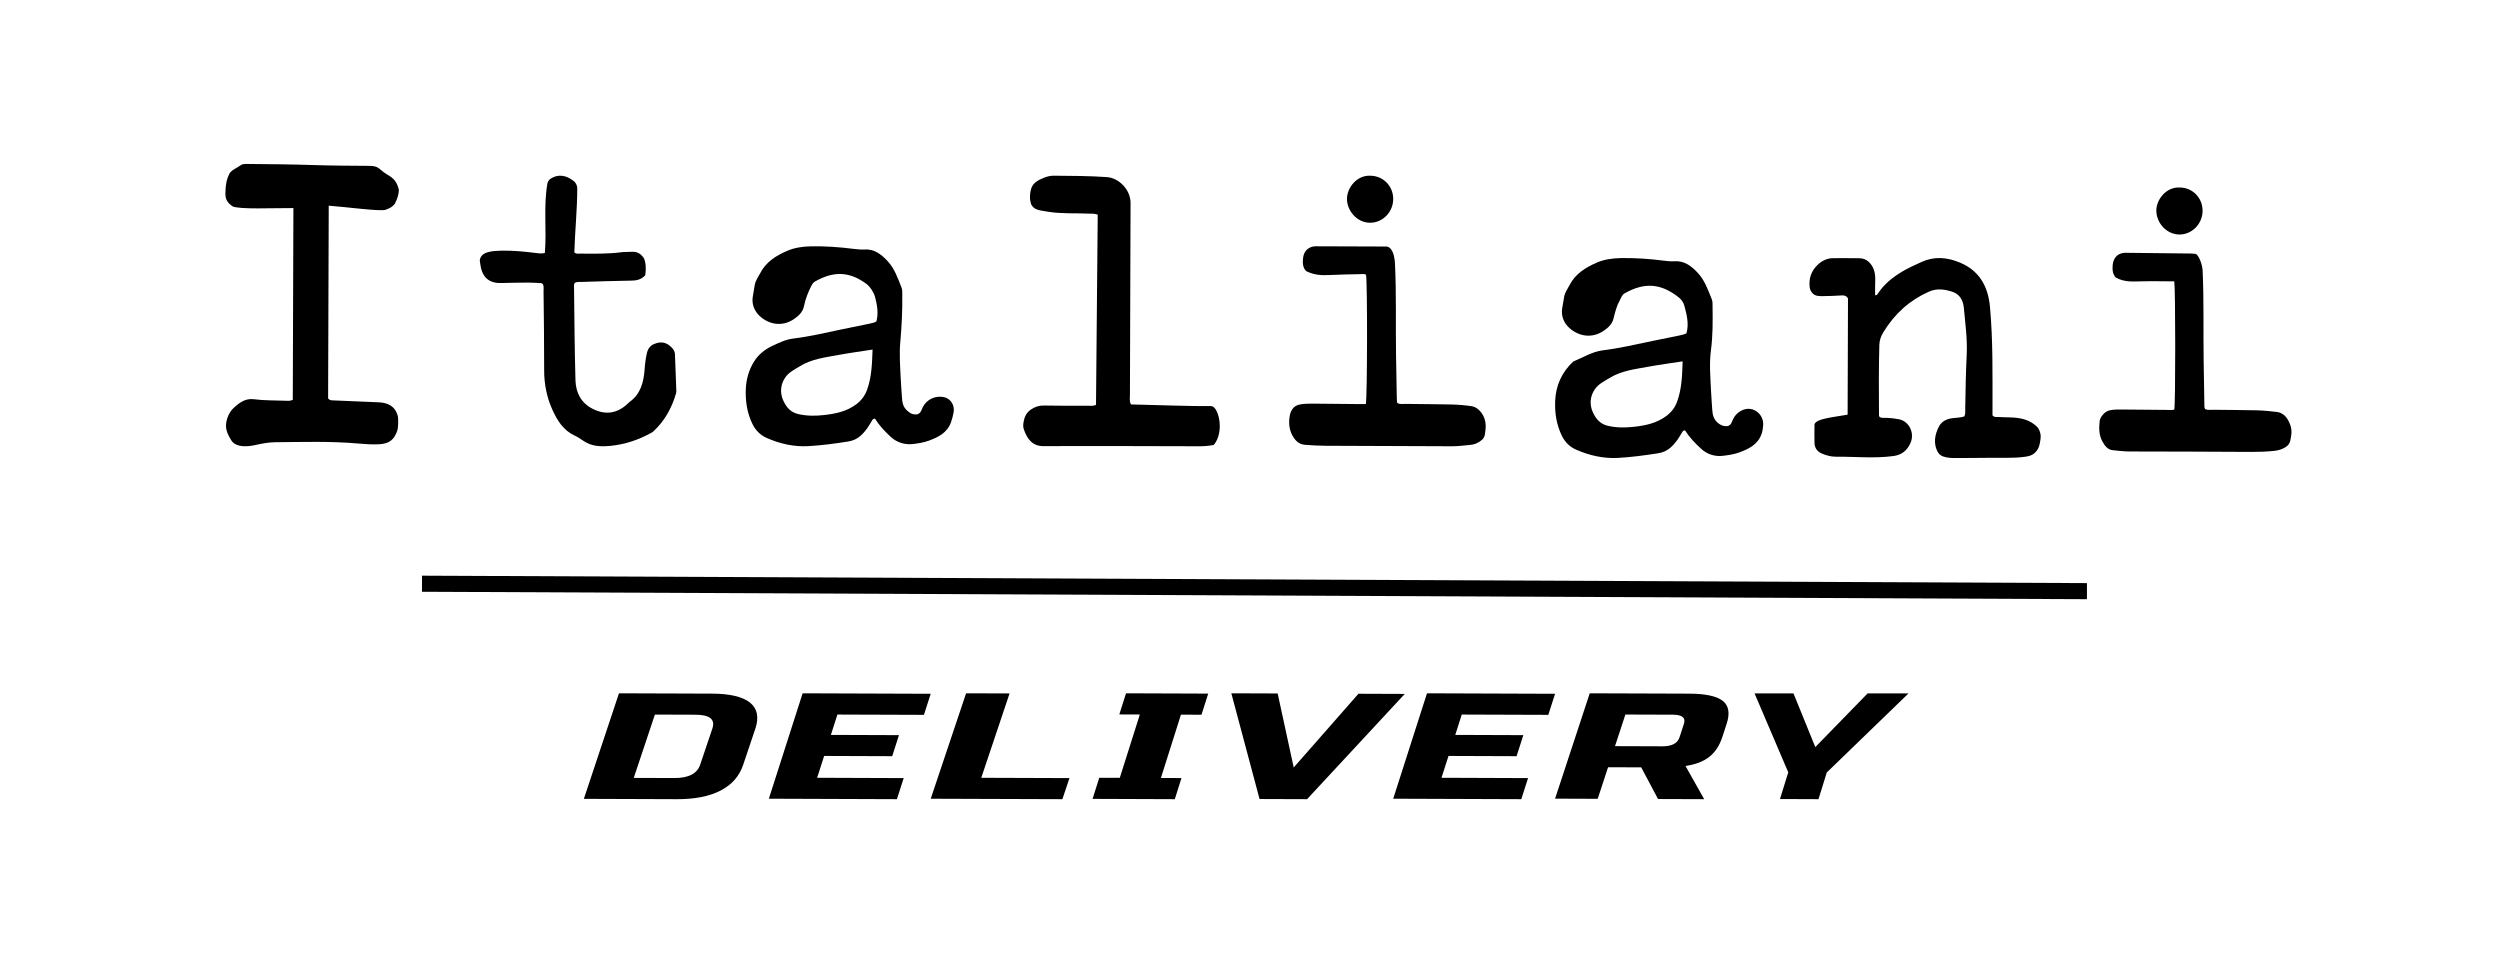 <svg width="122" height="47" viewBox="0 0 122 47" fill="none" xmlns="http://www.w3.org/2000/svg">
<rect width="122" height="47" fill="white"/>
<g clip-path="url(#clip0)">
<path fill-rule="evenodd" clip-rule="evenodd" d="M14.288 19.514C14.298 16.4 14.308 13.287 14.318 10.154C13.338 10.148 11.695 10.229 11.35 10.07C11.091 9.895 10.999 9.715 11 9.457C11.001 9.06 11.054 8.715 11.222 8.432C11.368 8.256 11.565 8.199 11.731 8.073C11.845 7.988 11.968 8 12.092 8.001C13.166 8.01 14.24 8.021 15.313 8.055C16.226 8.084 17.14 8.088 18.054 8.094C18.246 8.095 18.41 8.132 18.557 8.267C18.66 8.361 18.774 8.447 18.893 8.516C19.191 8.687 19.373 8.855 19.464 9.263C19.463 9.459 19.403 9.688 19.265 9.948C19.157 10.083 19.041 10.162 18.794 10.244C18.435 10.311 16.957 10.106 16.042 10.037C16.032 13.21 16.022 16.347 16.012 19.445C16.099 19.543 16.17 19.535 16.238 19.538C16.979 19.57 17.72 19.602 18.462 19.632C18.916 19.65 19.282 19.802 19.417 20.318C19.442 20.41 19.438 20.86 19.394 20.995C19.239 21.466 18.992 21.651 18.511 21.679C18.179 21.698 17.848 21.676 17.518 21.647C16.15 21.524 14.78 21.569 13.411 21.581C13.078 21.584 12.751 21.654 12.43 21.724C12.03 21.811 11.503 21.827 11.295 21.5C11.062 21.123 10.946 20.851 11.093 20.405C11.161 20.202 11.269 20.029 11.408 19.901C11.682 19.648 11.983 19.429 12.385 19.482C12.896 19.549 13.411 19.535 13.925 19.556C14.026 19.559 14.129 19.579 14.288 19.514Z" fill="black"/>
<path fill-rule="evenodd" clip-rule="evenodd" d="M90.182 14.56C90.107 14.438 90.004 14.405 89.861 14.417C89.562 14.442 89.262 14.442 88.963 14.451C88.872 14.453 88.781 14.451 88.692 14.437C88.493 14.408 88.34 14.232 88.313 14.018C88.261 13.591 88.387 13.212 88.723 12.902C88.922 12.72 89.171 12.602 89.444 12.599C89.879 12.595 90.315 12.599 90.74 12.602C90.91 12.603 91.076 12.664 91.202 12.785C91.443 13.018 91.529 13.33 91.511 13.706C91.499 13.94 91.507 14.175 91.506 14.408C91.588 14.419 91.618 14.363 91.65 14.315C91.949 13.861 92.355 13.54 92.797 13.271C93.106 13.084 93.435 12.937 93.764 12.787C94.397 12.498 95.01 12.553 95.633 12.809C96.557 13.19 97.013 13.931 97.109 14.961C97.263 16.625 97.231 18.293 97.234 19.96C97.234 20.07 97.234 20.18 97.233 20.27C97.339 20.384 97.448 20.343 97.547 20.35C97.834 20.372 98.12 20.357 98.408 20.39C98.774 20.433 99.104 20.54 99.397 20.816C99.459 20.874 99.504 20.951 99.533 21.032C99.603 21.228 99.605 21.327 99.536 21.67C99.483 21.93 99.312 22.152 99.075 22.233C99.001 22.259 98.92 22.276 98.832 22.289C98.21 22.376 97.589 22.327 96.969 22.342C96.462 22.354 95.954 22.344 95.447 22.351C95.238 22.354 95.032 22.347 94.825 22.276C94.707 22.236 94.606 22.147 94.547 22.031C94.35 21.637 94.409 21.216 94.624 20.808C94.759 20.551 95.017 20.439 95.288 20.406C95.481 20.383 95.678 20.384 95.861 20.321C95.919 20.195 95.901 20.069 95.903 19.948C95.917 19.07 95.932 18.193 95.975 17.317C96.013 16.549 95.905 15.788 95.836 15.027C95.802 14.658 95.635 14.348 95.262 14.234C94.882 14.117 94.524 14.059 94.127 14.235C93.19 14.651 92.46 15.307 91.909 16.211C91.791 16.404 91.718 16.607 91.712 16.832C91.68 17.981 91.686 19.131 91.695 20.28C91.695 20.301 91.714 20.322 91.729 20.355C91.841 20.41 91.969 20.387 92.094 20.392C92.29 20.399 92.483 20.423 92.676 20.462C92.679 20.463 92.682 20.463 92.685 20.464C93.138 20.558 93.418 21.072 93.262 21.539C93.249 21.579 93.233 21.619 93.213 21.659C93.042 22.014 92.778 22.203 92.402 22.254C91.459 22.382 90.515 22.279 89.572 22.287C89.338 22.289 89.111 22.218 88.901 22.131C88.708 22.051 88.555 21.876 88.547 21.627C88.538 21.32 88.546 21.012 88.547 20.718C88.585 20.42 89.609 20.343 90.164 20.235L90.182 14.56Z" fill="black"/>
<path fill-rule="evenodd" clip-rule="evenodd" d="M82.112 17.634C81.52 17.725 80.951 17.801 80.386 17.905C79.763 18.02 79.126 18.093 78.564 18.436C78.302 18.596 78.01 18.733 77.833 18.988C77.595 19.329 77.557 19.738 77.731 20.117C77.873 20.428 78.076 20.688 78.462 20.779C78.885 20.878 79.299 20.875 79.719 20.83C80.284 20.768 80.83 20.661 81.311 20.304C81.564 20.117 81.738 19.89 81.841 19.607C82.071 18.98 82.091 18.32 82.112 17.634ZM83.906 20.694C84.038 20.776 84.157 20.814 84.32 20.791C84.488 20.735 84.513 20.582 84.574 20.454C84.682 20.232 84.866 20.076 85.078 19.995C85.569 19.809 86.082 20.222 86.043 20.754C86.032 20.898 86.013 21.042 85.964 21.181C85.781 21.695 85.336 21.909 84.88 22.078C84.625 22.172 84.346 22.212 84.074 22.244C83.7 22.288 83.324 22.176 83.041 21.923C82.734 21.648 82.446 21.348 82.233 21.003C82.101 21.009 82.088 21.108 82.043 21.172C81.983 21.261 81.934 21.358 81.871 21.445C81.63 21.778 81.374 22.048 80.923 22.119C80.269 22.221 79.614 22.309 78.956 22.346C78.257 22.385 77.57 22.23 76.925 21.949C76.629 21.819 76.389 21.606 76.225 21.277C75.952 20.728 75.868 20.142 75.892 19.563C75.922 18.824 76.214 18.15 76.786 17.638C76.788 17.637 76.79 17.636 76.792 17.635C77.261 17.443 77.705 17.159 78.21 17.097C79.031 16.996 79.833 16.808 80.64 16.639C81.079 16.547 81.517 16.456 81.956 16.371C82.073 16.349 82.185 16.322 82.3 16.265C82.428 15.807 82.316 15.361 82.198 14.925C82.154 14.762 82.058 14.62 81.928 14.517C81.05 13.818 80.245 13.772 79.29 14.31C79.147 14.39 79.114 14.528 79.038 14.669C78.891 14.937 78.814 15.236 78.743 15.534C78.677 15.812 78.489 15.984 78.273 16.134C77.671 16.55 77.012 16.397 76.576 15.997C76.32 15.762 76.169 15.421 76.237 15.032C76.27 14.844 76.299 14.653 76.334 14.465C76.373 14.26 76.5 14.099 76.591 13.92C76.877 13.357 77.374 13.059 77.902 12.824C78.265 12.662 78.674 12.604 79.076 12.595C79.795 12.58 80.51 12.632 81.223 12.724C81.376 12.743 81.531 12.761 81.684 12.749C82.183 12.712 82.529 12.968 82.852 13.316C83.197 13.688 83.352 14.15 83.535 14.604C83.581 14.717 83.571 14.838 83.573 14.956C83.583 15.67 83.588 16.386 83.494 17.094C83.409 17.738 83.466 18.389 83.496 19.037C83.51 19.35 83.538 19.662 83.556 19.974C83.573 20.245 83.621 20.5 83.906 20.694Z" fill="black"/>
<path fill-rule="evenodd" clip-rule="evenodd" d="M42.582 17.059C41.989 17.151 41.422 17.228 40.86 17.332C40.241 17.447 39.607 17.521 39.049 17.864C38.788 18.023 38.499 18.163 38.323 18.417C38.086 18.759 38.052 19.17 38.224 19.546C38.365 19.856 38.567 20.118 38.953 20.206C39.375 20.303 39.786 20.302 40.204 20.255C40.765 20.193 41.309 20.087 41.786 19.729C42.036 19.541 42.207 19.312 42.31 19.03C42.54 18.403 42.555 17.743 42.582 17.059ZM44.372 20.12C44.477 20.212 44.617 20.235 44.76 20.222C44.944 20.159 44.967 20.005 45.029 19.878C45.224 19.475 45.668 19.291 46.075 19.382C46.395 19.453 46.593 19.778 46.538 20.108C46.51 20.279 46.461 20.46 46.407 20.61C46.224 21.123 45.782 21.336 45.329 21.504C45.078 21.597 44.805 21.639 44.539 21.67C44.155 21.713 43.769 21.592 43.48 21.329C43.184 21.059 42.907 20.764 42.697 20.428C42.567 20.439 42.553 20.536 42.51 20.601C42.449 20.69 42.4 20.787 42.338 20.874C42.099 21.207 41.842 21.475 41.394 21.545C40.744 21.648 40.092 21.736 39.439 21.772C38.743 21.811 38.06 21.656 37.42 21.374C37.125 21.243 36.888 21.029 36.725 20.701C36.453 20.152 36.372 19.566 36.395 18.986C36.415 18.492 36.552 18.029 36.811 17.623C37.017 17.299 37.322 17.055 37.664 16.892C38 16.733 38.335 16.568 38.703 16.522C39.519 16.423 40.317 16.234 41.119 16.064C41.554 15.972 41.99 15.882 42.427 15.796C42.543 15.774 42.655 15.749 42.767 15.689C42.879 15.282 42.804 14.884 42.703 14.494C42.647 14.279 42.462 13.988 42.286 13.857C41.449 13.235 40.671 13.226 39.771 13.738C39.689 13.784 39.645 13.851 39.606 13.924C39.44 14.246 39.307 14.584 39.234 14.94C39.174 15.232 38.979 15.407 38.759 15.561C38.16 15.979 37.499 15.819 37.073 15.422C36.82 15.186 36.668 14.844 36.739 14.456C36.772 14.267 36.8 14.077 36.835 13.888C36.874 13.683 37.001 13.523 37.092 13.343C37.377 12.782 37.868 12.48 38.396 12.249C38.758 12.089 39.163 12.029 39.563 12.021C40.277 12.007 40.987 12.058 41.695 12.15C41.822 12.166 42.03 12.185 42.157 12.176C42.654 12.137 42.995 12.399 43.317 12.745C43.661 13.115 43.813 13.58 43.995 14.033C44.039 14.143 44.03 14.261 44.031 14.377C44.042 15.147 44.004 15.917 43.935 16.684C43.88 17.276 43.928 17.872 43.955 18.466C43.97 18.779 43.996 19.091 44.016 19.403C44.033 19.66 44.066 19.91 44.372 20.12Z" fill="black"/>
<path fill-rule="evenodd" clip-rule="evenodd" d="M49.956 20.564C49.997 20.334 50.095 20.129 50.312 19.983C50.511 19.848 50.706 19.785 50.945 19.79C51.663 19.805 52.381 19.801 53.099 19.801C53.216 19.801 53.337 19.825 53.485 19.758C53.513 16.672 53.541 13.577 53.569 10.476C53.41 10.412 53.266 10.432 53.126 10.425C52.469 10.394 51.81 10.441 51.156 10.334C50.641 10.249 50.476 10.246 50.315 9.964C50.31 9.933 50.27 9.778 50.268 9.741C50.258 9.571 50.26 9.421 50.318 9.218C50.404 8.921 50.655 8.792 50.943 8.675C51.101 8.611 51.255 8.573 51.427 8.574C52.289 8.58 53.151 8.584 54.012 8.642C54.619 8.683 55.173 9.276 55.171 9.9C55.161 13.025 55.15 16.151 55.141 19.276C55.141 19.419 55.107 19.567 55.189 19.736C56.492 19.763 58.16 19.831 59.104 19.817C59.453 19.813 59.781 21.053 59.233 21.713C59.01 21.756 58.773 21.778 58.533 21.778C55.995 21.773 53.457 21.759 50.918 21.772C50.373 21.774 50.109 21.403 49.955 20.923C49.919 20.809 49.933 20.691 49.956 20.564Z" fill="black"/>
<path fill-rule="evenodd" clip-rule="evenodd" d="M31.897 16.798C32.237 16.649 32.541 16.672 32.833 17.021C32.896 17.097 32.934 17.192 32.938 17.293C32.96 17.867 32.983 18.473 33.005 19.079C33.007 19.118 33.002 19.157 32.991 19.195C32.78 19.926 32.422 20.56 31.87 21.065C31.856 21.078 31.841 21.089 31.824 21.099C31.184 21.46 30.498 21.691 29.782 21.759C29.335 21.801 28.869 21.793 28.464 21.509C28.33 21.415 28.193 21.326 28.046 21.258C27.495 21.004 27.198 20.529 26.953 19.988C26.682 19.389 26.553 18.731 26.555 18.068C26.559 16.791 26.538 15.513 26.525 14.236C26.524 14.136 26.541 14.034 26.514 13.92C26.501 13.862 26.454 13.819 26.397 13.816C26.188 13.806 25.97 13.79 25.752 13.79C25.319 13.791 24.887 13.802 24.454 13.812C23.86 13.826 23.524 13.528 23.442 12.909C23.433 12.839 23.422 12.769 23.413 12.712C23.457 12.263 24.063 12.244 24.455 12.233C25.011 12.219 25.567 12.275 26.122 12.343C26.267 12.361 26.413 12.389 26.589 12.346C26.685 11.22 26.516 10.074 26.712 8.965C26.731 8.859 26.794 8.767 26.881 8.712C27.231 8.493 27.622 8.536 27.998 8.835C28.105 8.921 28.17 9.055 28.17 9.196C28.17 10.229 28.058 11.275 28.028 12.312C28.116 12.408 28.213 12.375 28.299 12.376C28.982 12.38 29.663 12.397 30.343 12.307C30.489 12.288 30.639 12.302 30.786 12.29C31.028 12.27 31.238 12.324 31.426 12.604C31.518 12.827 31.536 13.129 31.488 13.434C31.304 13.63 31.089 13.691 30.836 13.694C30.029 13.705 29.222 13.733 28.415 13.757C28.291 13.761 28.164 13.74 28.048 13.802C27.989 13.89 28.013 13.989 28.014 14.081C28.033 15.574 28.039 17.068 28.083 18.561C28.101 19.159 28.352 19.653 28.899 19.939C29.533 20.269 30.119 20.191 30.65 19.684C30.675 19.66 30.698 19.631 30.726 19.611C31.258 19.235 31.41 18.657 31.456 18.038C31.477 17.743 31.512 17.454 31.583 17.173C31.626 17.004 31.742 16.865 31.897 16.798Z" fill="black"/>
<path fill-rule="evenodd" clip-rule="evenodd" d="M102.613 20.245C102.702 20.133 102.822 20.052 102.957 20.023C103.154 19.981 103.352 19.982 103.55 19.984C104.29 19.989 105.03 19.999 105.771 20.004C105.882 20.005 105.997 20.026 106.106 19.984C106.168 19.672 106.165 14.119 106.105 13.731C105.572 13.729 105.04 13.715 104.508 13.729C104.087 13.739 103.667 13.778 103.251 13.543C103.103 13.387 103.074 13.167 103.1 12.925C103.136 12.597 103.315 12.388 103.616 12.344C103.672 12.336 103.73 12.336 103.787 12.337C104.835 12.348 105.882 12.36 106.93 12.372C107.009 12.373 107.088 12.386 107.146 12.391C107.284 12.427 107.474 12.879 107.489 13.211C107.555 14.679 107.516 16.148 107.538 17.616C107.548 18.313 107.561 19.01 107.573 19.708C107.575 19.792 107.565 19.879 107.606 19.957C107.726 20.028 107.854 19.995 107.976 19.997C108.693 20.007 109.411 20.005 110.128 20.023C110.458 20.031 110.787 20.065 111.115 20.104C111.368 20.135 111.551 20.3 111.675 20.532C111.796 20.758 111.857 21.003 111.807 21.268C111.796 21.328 111.786 21.389 111.777 21.45C111.759 21.578 111.698 21.698 111.6 21.774C111.415 21.918 111.199 21.982 110.963 22.005C110.6 22.04 110.237 22.055 109.873 22.053C107.879 22.042 105.886 22.034 103.893 22.032C103.63 22.032 103.371 21.991 103.111 21.971C102.854 21.951 102.708 21.746 102.595 21.54C102.427 21.234 102.424 20.883 102.465 20.542C102.479 20.426 102.543 20.333 102.613 20.245Z" fill="black"/>
<path fill-rule="evenodd" clip-rule="evenodd" d="M67.687 12.031C67.981 12.096 68.061 12.563 68.076 12.884C68.146 14.37 68.104 15.858 68.127 17.345C68.138 18.045 68.151 18.746 68.164 19.446C68.165 19.519 68.176 19.591 68.182 19.659C68.308 19.745 68.44 19.708 68.564 19.71C69.322 19.722 70.079 19.721 70.835 19.739C71.16 19.747 71.487 19.773 71.809 19.821C72.175 19.876 72.493 20.292 72.502 20.756C72.506 20.903 72.483 21.05 72.463 21.196C72.45 21.298 72.402 21.391 72.327 21.458C72.159 21.607 71.965 21.694 71.745 21.712C71.455 21.735 71.167 21.779 70.874 21.778C68.812 21.766 66.751 21.759 64.689 21.754C64.352 21.753 64.016 21.733 63.678 21.706C63.37 21.682 63.197 21.486 63.062 21.237C62.9 20.937 62.882 20.593 62.943 20.271C62.99 20.027 63.131 19.799 63.412 19.743C63.619 19.702 63.828 19.695 64.038 19.697C64.795 19.704 65.552 19.712 66.309 19.719C66.424 19.72 66.54 19.72 66.652 19.72C66.725 19.425 66.733 13.931 66.665 13.417C66.586 13.347 66.489 13.376 66.401 13.378C65.889 13.389 65.376 13.396 64.865 13.422C64.489 13.442 64.123 13.422 63.746 13.233C63.575 13.074 63.56 12.836 63.591 12.583C63.626 12.289 63.799 12.089 64.072 12.033C64.106 12.026 64.141 12.019 64.175 12.019C65.362 12.023 66.55 12.027 67.687 12.031Z" fill="black"/>
<path fill-rule="evenodd" clip-rule="evenodd" d="M106.371 9.15C107.003 9.153 107.494 9.661 107.486 10.301C107.478 10.929 106.962 11.453 106.346 11.444C105.715 11.436 105.228 10.863 105.229 10.276C105.229 9.737 105.71 9.116 106.371 9.15Z" fill="black"/>
<path fill-rule="evenodd" clip-rule="evenodd" d="M66.859 8.575C67.492 8.572 67.99 9.074 67.989 9.712C67.987 10.343 67.484 10.868 66.864 10.87C66.214 10.872 65.737 10.278 65.732 9.717C65.728 9.156 66.219 8.547 66.859 8.575Z" fill="black"/>
<path fill-rule="evenodd" clip-rule="evenodd" d="M34.766 35.545C34.912 35.103 34.637 34.88 33.938 34.878L31.959 34.871L30.927 37.961L32.905 37.968C33.604 37.97 34.026 37.753 34.171 37.31L34.766 35.545ZM34.745 33.849C35.622 33.852 36.24 34 36.6 34.287C36.958 34.576 37.045 34.998 36.863 35.552L36.269 37.318C36.085 37.871 35.718 38.293 35.17 38.576C34.622 38.862 33.907 39.003 33.031 39L28.492 38.984L30.206 33.833L34.745 33.849Z" fill="black"/>
<path fill-rule="evenodd" clip-rule="evenodd" d="M43.77 39L37.52 38.977L39.168 33.833L45.419 33.856L45.088 34.885L40.865 34.87L40.547 35.863L43.869 35.875L43.54 36.902L40.218 36.89L39.876 37.955L44.1 37.971L43.77 39Z" fill="black"/>
<path fill-rule="evenodd" clip-rule="evenodd" d="M47.886 37.956L52.19 37.971L51.845 39L45.419 38.978L47.145 33.833L49.267 33.84L47.886 37.956Z" fill="black"/>
<path fill-rule="evenodd" clip-rule="evenodd" d="M57.33 39L53.318 38.985L53.644 37.955L54.646 37.958L55.624 34.868L54.622 34.864L54.95 33.833L58.961 33.848L58.633 34.879L57.63 34.875L56.652 37.965L57.656 37.969L57.33 39Z" fill="black"/>
<path fill-rule="evenodd" clip-rule="evenodd" d="M63.133 37.453L66.292 33.855L68.553 33.863L63.785 39L61.466 38.992L60.089 33.833L62.35 33.841L63.133 37.453Z" fill="black"/>
<path fill-rule="evenodd" clip-rule="evenodd" d="M74.239 39L67.989 38.977L69.637 33.833L75.888 33.856L75.557 34.885L71.334 34.87L71.017 35.863L74.338 35.875L74.009 36.902L70.687 36.89L70.345 37.955L74.569 37.971L74.239 39Z" fill="black"/>
<path fill-rule="evenodd" clip-rule="evenodd" d="M82.176 35.321C82.273 35.028 82.092 34.879 81.63 34.877L79.319 34.869L78.812 36.412L81.123 36.42C81.585 36.422 81.864 36.275 81.96 35.981L82.176 35.321ZM77.579 33.833L82.431 33.85C83.239 33.853 83.788 33.974 84.076 34.207C84.367 34.44 84.428 34.815 84.258 35.329L84.042 35.989C83.907 36.396 83.695 36.712 83.41 36.937C83.126 37.161 82.74 37.308 82.252 37.379L83.164 39L80.912 38.992L80.091 37.447L78.474 37.441L77.968 38.982L75.888 38.974L77.579 33.833Z" fill="black"/>
<path fill-rule="evenodd" clip-rule="evenodd" d="M85.623 33.839H87.522L88.587 36.458L91.138 33.839H93.134L89.147 37.697L88.742 39L86.863 38.993L87.267 37.69L85.623 33.839Z" fill="black"/>
<path fill-rule="evenodd" clip-rule="evenodd" d="M101.842 29.241L20.592 28.878L20.595 28.093L101.844 28.456L101.842 29.241Z" fill="black"/>
</g>
<defs>
<clipPath id="clip0">
<rect x="11" y="8" width="101" height="31" fill="white"/>
</clipPath>
</defs>
</svg>
